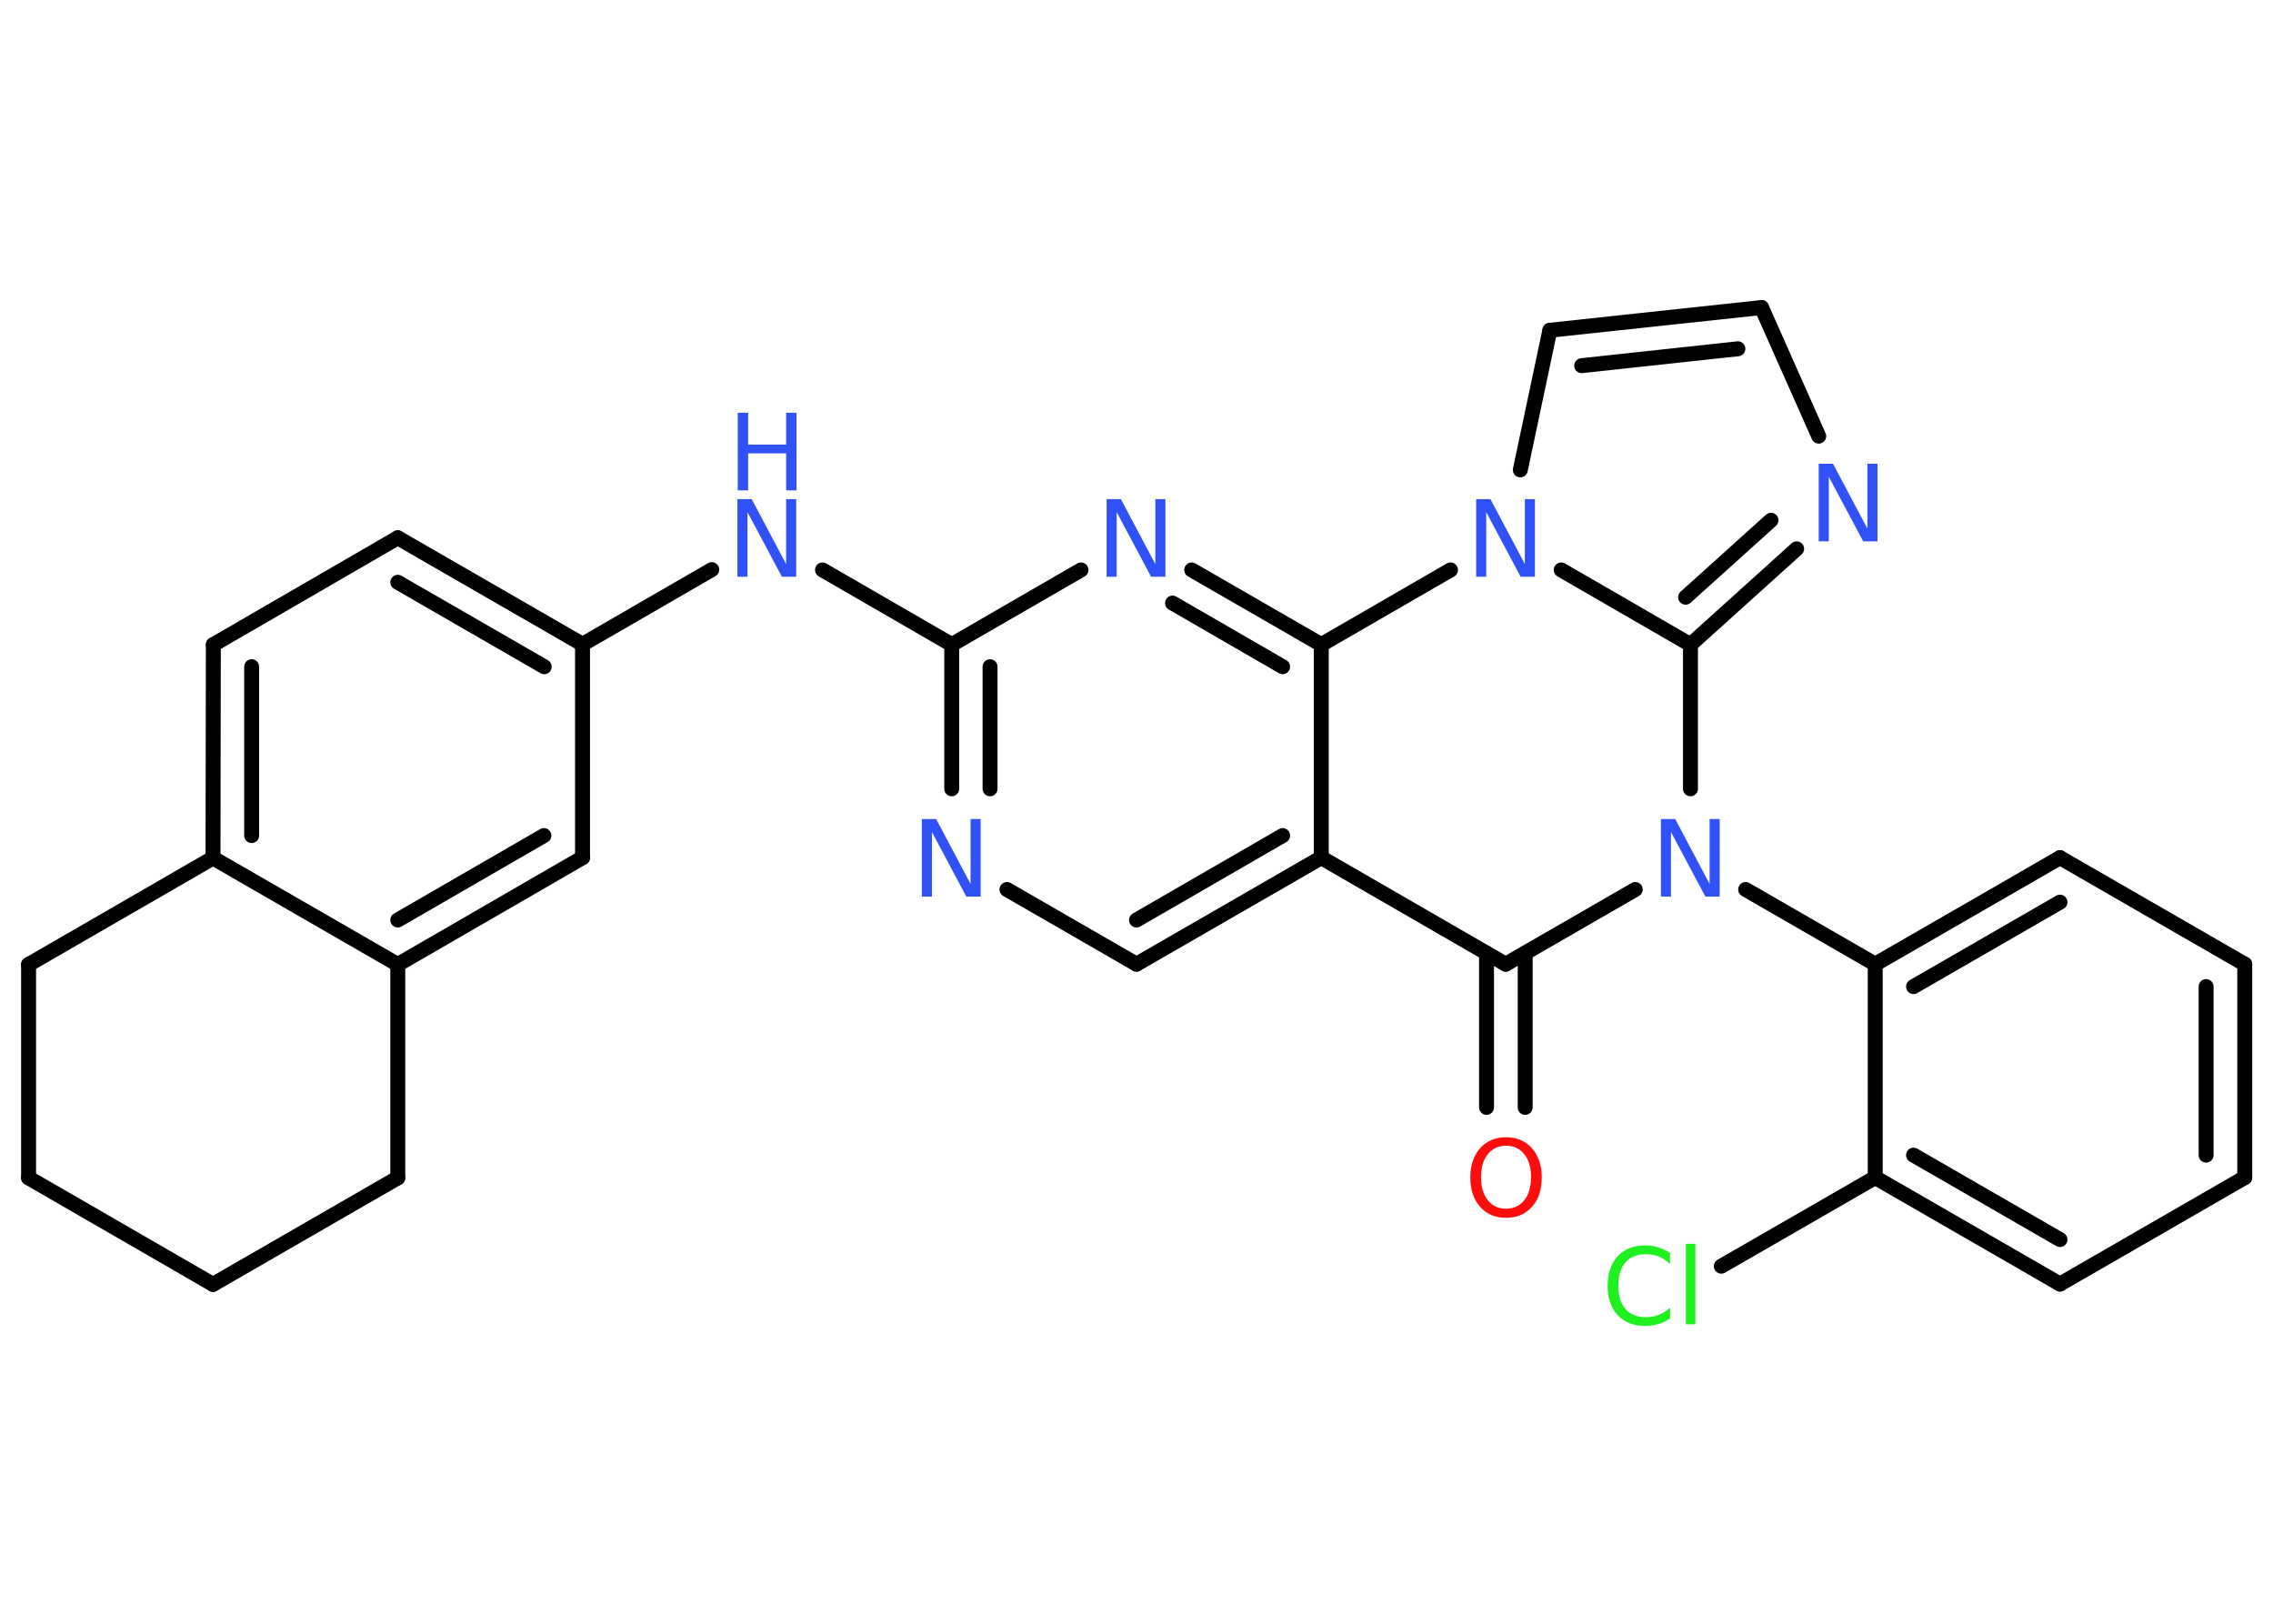 <?xml version='1.0' encoding='UTF-8'?>
<!DOCTYPE svg PUBLIC "-//W3C//DTD SVG 1.1//EN" "http://www.w3.org/Graphics/SVG/1.1/DTD/svg11.dtd">
<svg version='1.2' xmlns='http://www.w3.org/2000/svg' xmlns:xlink='http://www.w3.org/1999/xlink' width='70.0mm' height='50.0mm' viewBox='0 0 70.0 50.0'>
  <desc>Generated by the Chemistry Development Kit (http://github.com/cdk)</desc>
  <g stroke-linecap='round' stroke-linejoin='round' stroke='#000000' stroke-width='.46' fill='#3050F8'>
    <rect x='.0' y='.0' width='70.0' height='50.0' fill='#FFFFFF' stroke='none'/>
    <g id='mol1' class='mol'>
      <g id='mol1bnd1' class='bond'>
        <line x1='45.78' y1='34.1' x2='45.78' y2='29.35'/>
        <line x1='46.97' y1='34.1' x2='46.97' y2='29.35'/>
      </g>
      <line id='mol1bnd2' class='bond' x1='46.37' y1='29.69' x2='40.69' y2='26.41'/>
      <g id='mol1bnd3' class='bond'>
        <line x1='35.0' y1='29.69' x2='40.69' y2='26.41'/>
        <line x1='35.0' y1='28.33' x2='39.5' y2='25.73'/>
      </g>
      <line id='mol1bnd4' class='bond' x1='35.0' y1='29.69' x2='31.01' y2='27.39'/>
      <g id='mol1bnd5' class='bond'>
        <line x1='29.31' y1='19.85' x2='29.31' y2='24.29'/>
        <line x1='30.49' y1='20.53' x2='30.49' y2='24.29'/>
      </g>
      <line id='mol1bnd6' class='bond' x1='29.31' y1='19.85' x2='25.33' y2='17.55'/>
      <line id='mol1bnd7' class='bond' x1='21.92' y1='17.54' x2='17.94' y2='19.84'/>
      <g id='mol1bnd8' class='bond'>
        <line x1='17.94' y1='19.84' x2='12.25' y2='16.56'/>
        <line x1='16.76' y1='20.53' x2='12.25' y2='17.93'/>
      </g>
      <line id='mol1bnd9' class='bond' x1='12.25' y1='16.56' x2='6.57' y2='19.85'/>
      <g id='mol1bnd10' class='bond'>
        <line x1='6.57' y1='19.85' x2='6.56' y2='26.42'/>
        <line x1='7.75' y1='20.53' x2='7.75' y2='25.73'/>
      </g>
      <line id='mol1bnd11' class='bond' x1='6.56' y1='26.42' x2='12.25' y2='29.7'/>
      <g id='mol1bnd12' class='bond'>
        <line x1='12.25' y1='29.7' x2='17.94' y2='26.41'/>
        <line x1='12.25' y1='28.33' x2='16.75' y2='25.73'/>
      </g>
      <line id='mol1bnd13' class='bond' x1='17.94' y1='19.84' x2='17.94' y2='26.41'/>
      <line id='mol1bnd14' class='bond' x1='12.25' y1='29.7' x2='12.25' y2='36.27'/>
      <line id='mol1bnd15' class='bond' x1='12.25' y1='36.27' x2='6.56' y2='39.55'/>
      <line id='mol1bnd16' class='bond' x1='6.56' y1='39.55' x2='.88' y2='36.27'/>
      <line id='mol1bnd17' class='bond' x1='.88' y1='36.27' x2='.88' y2='29.7'/>
      <line id='mol1bnd18' class='bond' x1='6.56' y1='26.42' x2='.88' y2='29.7'/>
      <line id='mol1bnd19' class='bond' x1='29.31' y1='19.85' x2='33.29' y2='17.55'/>
      <g id='mol1bnd20' class='bond'>
        <line x1='40.69' y1='19.85' x2='36.7' y2='17.55'/>
        <line x1='39.5' y1='20.53' x2='36.11' y2='18.57'/>
      </g>
      <line id='mol1bnd21' class='bond' x1='40.69' y1='26.41' x2='40.69' y2='19.85'/>
      <line id='mol1bnd22' class='bond' x1='40.69' y1='19.85' x2='44.67' y2='17.55'/>
      <line id='mol1bnd23' class='bond' x1='46.82' y1='14.47' x2='47.73' y2='10.17'/>
      <g id='mol1bnd24' class='bond'>
        <line x1='54.25' y1='9.47' x2='47.73' y2='10.17'/>
        <line x1='53.52' y1='10.74' x2='48.71' y2='11.26'/>
      </g>
      <line id='mol1bnd25' class='bond' x1='54.25' y1='9.47' x2='56.01' y2='13.43'/>
      <g id='mol1bnd26' class='bond'>
        <line x1='52.06' y1='19.85' x2='55.33' y2='16.9'/>
        <line x1='51.91' y1='18.39' x2='54.54' y2='16.02'/>
      </g>
      <line id='mol1bnd27' class='bond' x1='48.08' y1='17.55' x2='52.06' y2='19.85'/>
      <line id='mol1bnd28' class='bond' x1='52.06' y1='19.85' x2='52.06' y2='24.29'/>
      <line id='mol1bnd29' class='bond' x1='46.37' y1='29.69' x2='50.36' y2='27.39'/>
      <line id='mol1bnd30' class='bond' x1='53.76' y1='27.39' x2='57.75' y2='29.69'/>
      <g id='mol1bnd31' class='bond'>
        <line x1='63.44' y1='26.41' x2='57.75' y2='29.69'/>
        <line x1='63.44' y1='27.78' x2='58.93' y2='30.38'/>
      </g>
      <line id='mol1bnd32' class='bond' x1='63.44' y1='26.41' x2='69.13' y2='29.69'/>
      <g id='mol1bnd33' class='bond'>
        <line x1='69.13' y1='36.26' x2='69.13' y2='29.69'/>
        <line x1='67.94' y1='35.57' x2='67.94' y2='30.38'/>
      </g>
      <line id='mol1bnd34' class='bond' x1='69.13' y1='36.26' x2='63.44' y2='39.54'/>
      <g id='mol1bnd35' class='bond'>
        <line x1='57.75' y1='36.26' x2='63.44' y2='39.54'/>
        <line x1='58.93' y1='35.57' x2='63.44' y2='38.17'/>
      </g>
      <line id='mol1bnd36' class='bond' x1='57.75' y1='29.69' x2='57.75' y2='36.26'/>
      <line id='mol1bnd37' class='bond' x1='57.75' y1='36.26' x2='53.01' y2='38.99'/>
      <path id='mol1atm1' class='atom' d='M46.38 35.28q-.35 .0 -.56 .26q-.21 .26 -.21 .71q.0 .45 .21 .71q.21 .26 .56 .26q.35 .0 .56 -.26q.21 -.26 .21 -.71q.0 -.45 -.21 -.71q-.21 -.26 -.56 -.26zM46.38 35.02q.5 .0 .8 .34q.3 .34 .3 .9q.0 .57 -.3 .9q-.3 .34 -.8 .34q-.5 .0 -.8 -.34q-.3 -.34 -.3 -.9q.0 -.56 .3 -.9q.3 -.34 .8 -.34z' stroke='none' fill='#FF0D0D'/>
      <path id='mol1atm5' class='atom' d='M28.4 25.22h.43l1.06 2.0v-2.0h.31v2.39h-.44l-1.06 -1.99v1.99h-.31v-2.39z' stroke='none'/>
      <g id='mol1atm7' class='atom'>
        <path d='M22.72 15.37h.43l1.06 2.0v-2.0h.31v2.39h-.44l-1.06 -1.99v1.99h-.31v-2.39z' stroke='none'/>
        <path d='M22.72 12.71h.32v.98h1.17v-.98h.32v2.39h-.32v-1.14h-1.17v1.14h-.32v-2.39z' stroke='none'/>
      </g>
      <path id='mol1atm18' class='atom' d='M34.09 15.37h.43l1.06 2.0v-2.0h.31v2.39h-.44l-1.06 -1.99v1.99h-.31v-2.39z' stroke='none'/>
      <path id='mol1atm20' class='atom' d='M45.47 15.37h.43l1.06 2.0v-2.0h.31v2.39h-.44l-1.06 -1.99v1.99h-.31v-2.39z' stroke='none'/>
      <path id='mol1atm23' class='atom' d='M56.02 14.28h.43l1.06 2.0v-2.0h.31v2.39h-.44l-1.06 -1.99v1.99h-.31v-2.39z' stroke='none'/>
      <path id='mol1atm25' class='atom' d='M51.16 25.22h.43l1.06 2.0v-2.0h.31v2.39h-.44l-1.06 -1.99v1.99h-.31v-2.39z' stroke='none'/>
      <path id='mol1atm32' class='atom' d='M51.43 38.58v.34q-.17 -.15 -.35 -.23q-.18 -.07 -.39 -.07q-.41 .0 -.63 .25q-.22 .25 -.22 .72q.0 .47 .22 .72q.22 .25 .63 .25q.21 .0 .39 -.07q.18 -.07 .35 -.22v.33q-.17 .12 -.36 .17q-.19 .06 -.4 .06q-.54 .0 -.85 -.33q-.31 -.33 -.31 -.91q.0 -.57 .31 -.91q.31 -.33 .85 -.33q.21 .0 .4 .06q.19 .06 .36 .17zM51.92 38.3h.29v2.48h-.29v-2.48z' stroke='none' fill='#1FF01F'/>
    </g>
  </g>
</svg>
